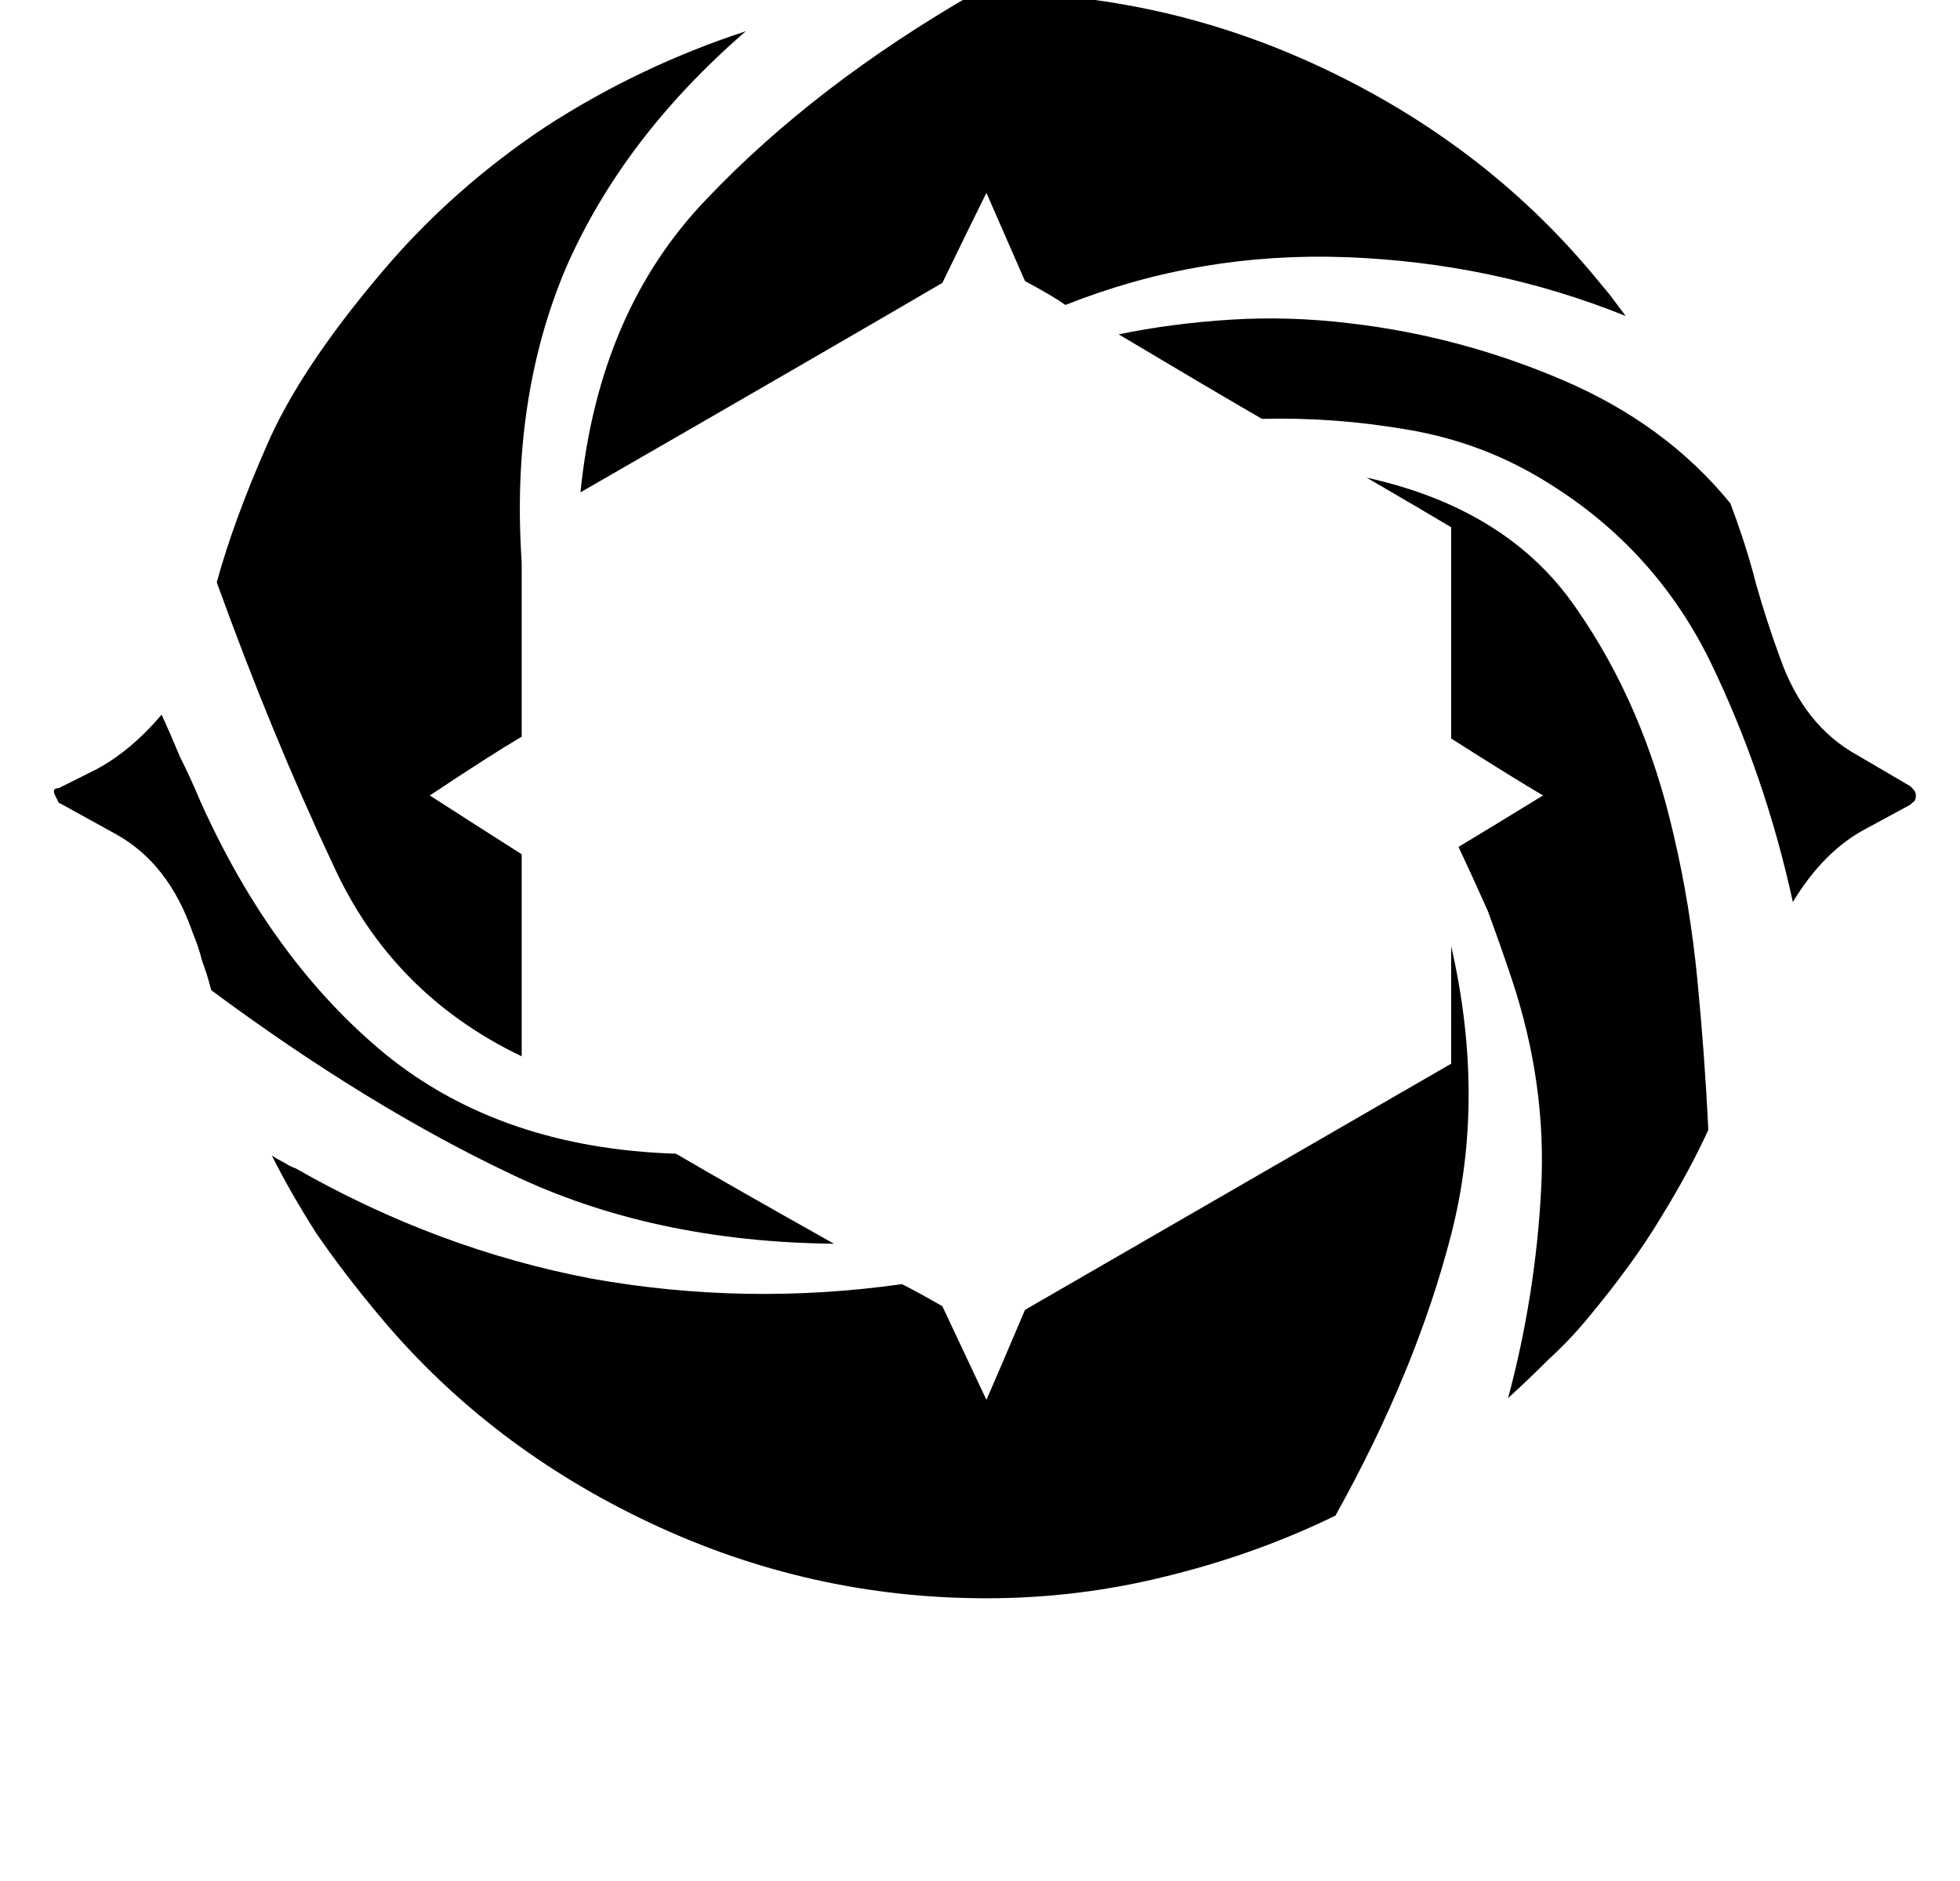 <?xml version="1.0" standalone="no"?>
<!DOCTYPE svg PUBLIC "-//W3C//DTD SVG 1.1//EN" "http://www.w3.org/Graphics/SVG/1.1/DTD/svg11.dtd" >
<svg xmlns="http://www.w3.org/2000/svg" xmlns:xlink="http://www.w3.org/1999/xlink" version="1.1" viewBox="-10 -81 1067 1024">
   <path fill="currentColor"
d="M274 320q-17 10 -50 32q17 11 50 32v110q-71 -34 -103 -105q-33 -70 -63 -153q9 -33 27 -74q18 -42 63 -95q38 -45 89 -79q51 -33 109 -52q-67 58 -98 129q-30 71 -24 160v43v52zM570 85q-7 -5 -22 -13l-21 -48q-8 16 -24 49q-65 38 -197 114q10 -99 69 -160
q59 -62 146 -112h3h3v0q96 0 183 41t146 111l10 12t9 12q-72 -29 -152 -32t-153 26zM95 427q-13 -38 -42 -54l-29 -16l-2 -1t-2 -4t2 -4l2 -1l18 -9q19 -10 36 -30q5 11 10 23q6 12 11 24q39 87 101 138q63 51 158 54q29 17 86 49q-99 -1 -176 -38q-78 -37 -163 -100
q-2 -8 -5 -16q-2 -8 -5 -15zM1030 347l1 1q2 2 2 4q0 3 -2 4l-1 1l-24 13q-23 12 -40 40q-15 -69 -45 -131q-30 -61 -88 -97q-35 -22 -76 -29q-40 -7 -80 -6q-26 -15 -78 -46q29 -6 61 -8t65 2q60 7 116 31t91 67q9 24 14 44q6 21 13 40q13 37 42 53zM527 789v0
q-96 0 -183 -41t-146 -111q-21 -25 -36 -47q-14 -22 -24 -42q3 2 7 4q3 2 6 3q77 44 161 60q84 15 169 3q8 4 22 12l24 51q7 -16 21 -49q78 -45 232 -134v-64q19 83 0 157t-63 153q-43 21 -92 33q-48 12 -98 12zM854 637q-10 12 -21 22q-11 11 -22 21q15 -56 18 -114
q3 -57 -16 -114q-6 -18 -13 -37q-8 -18 -16 -35q15 -9 46 -28q-17 -10 -50 -31v-115q-15 -9 -46 -27q77 17 114 71q37 53 53 123q9 38 13 79t6 82q-10 22 -26 48q-15 25 -40 55z" />
</svg>

